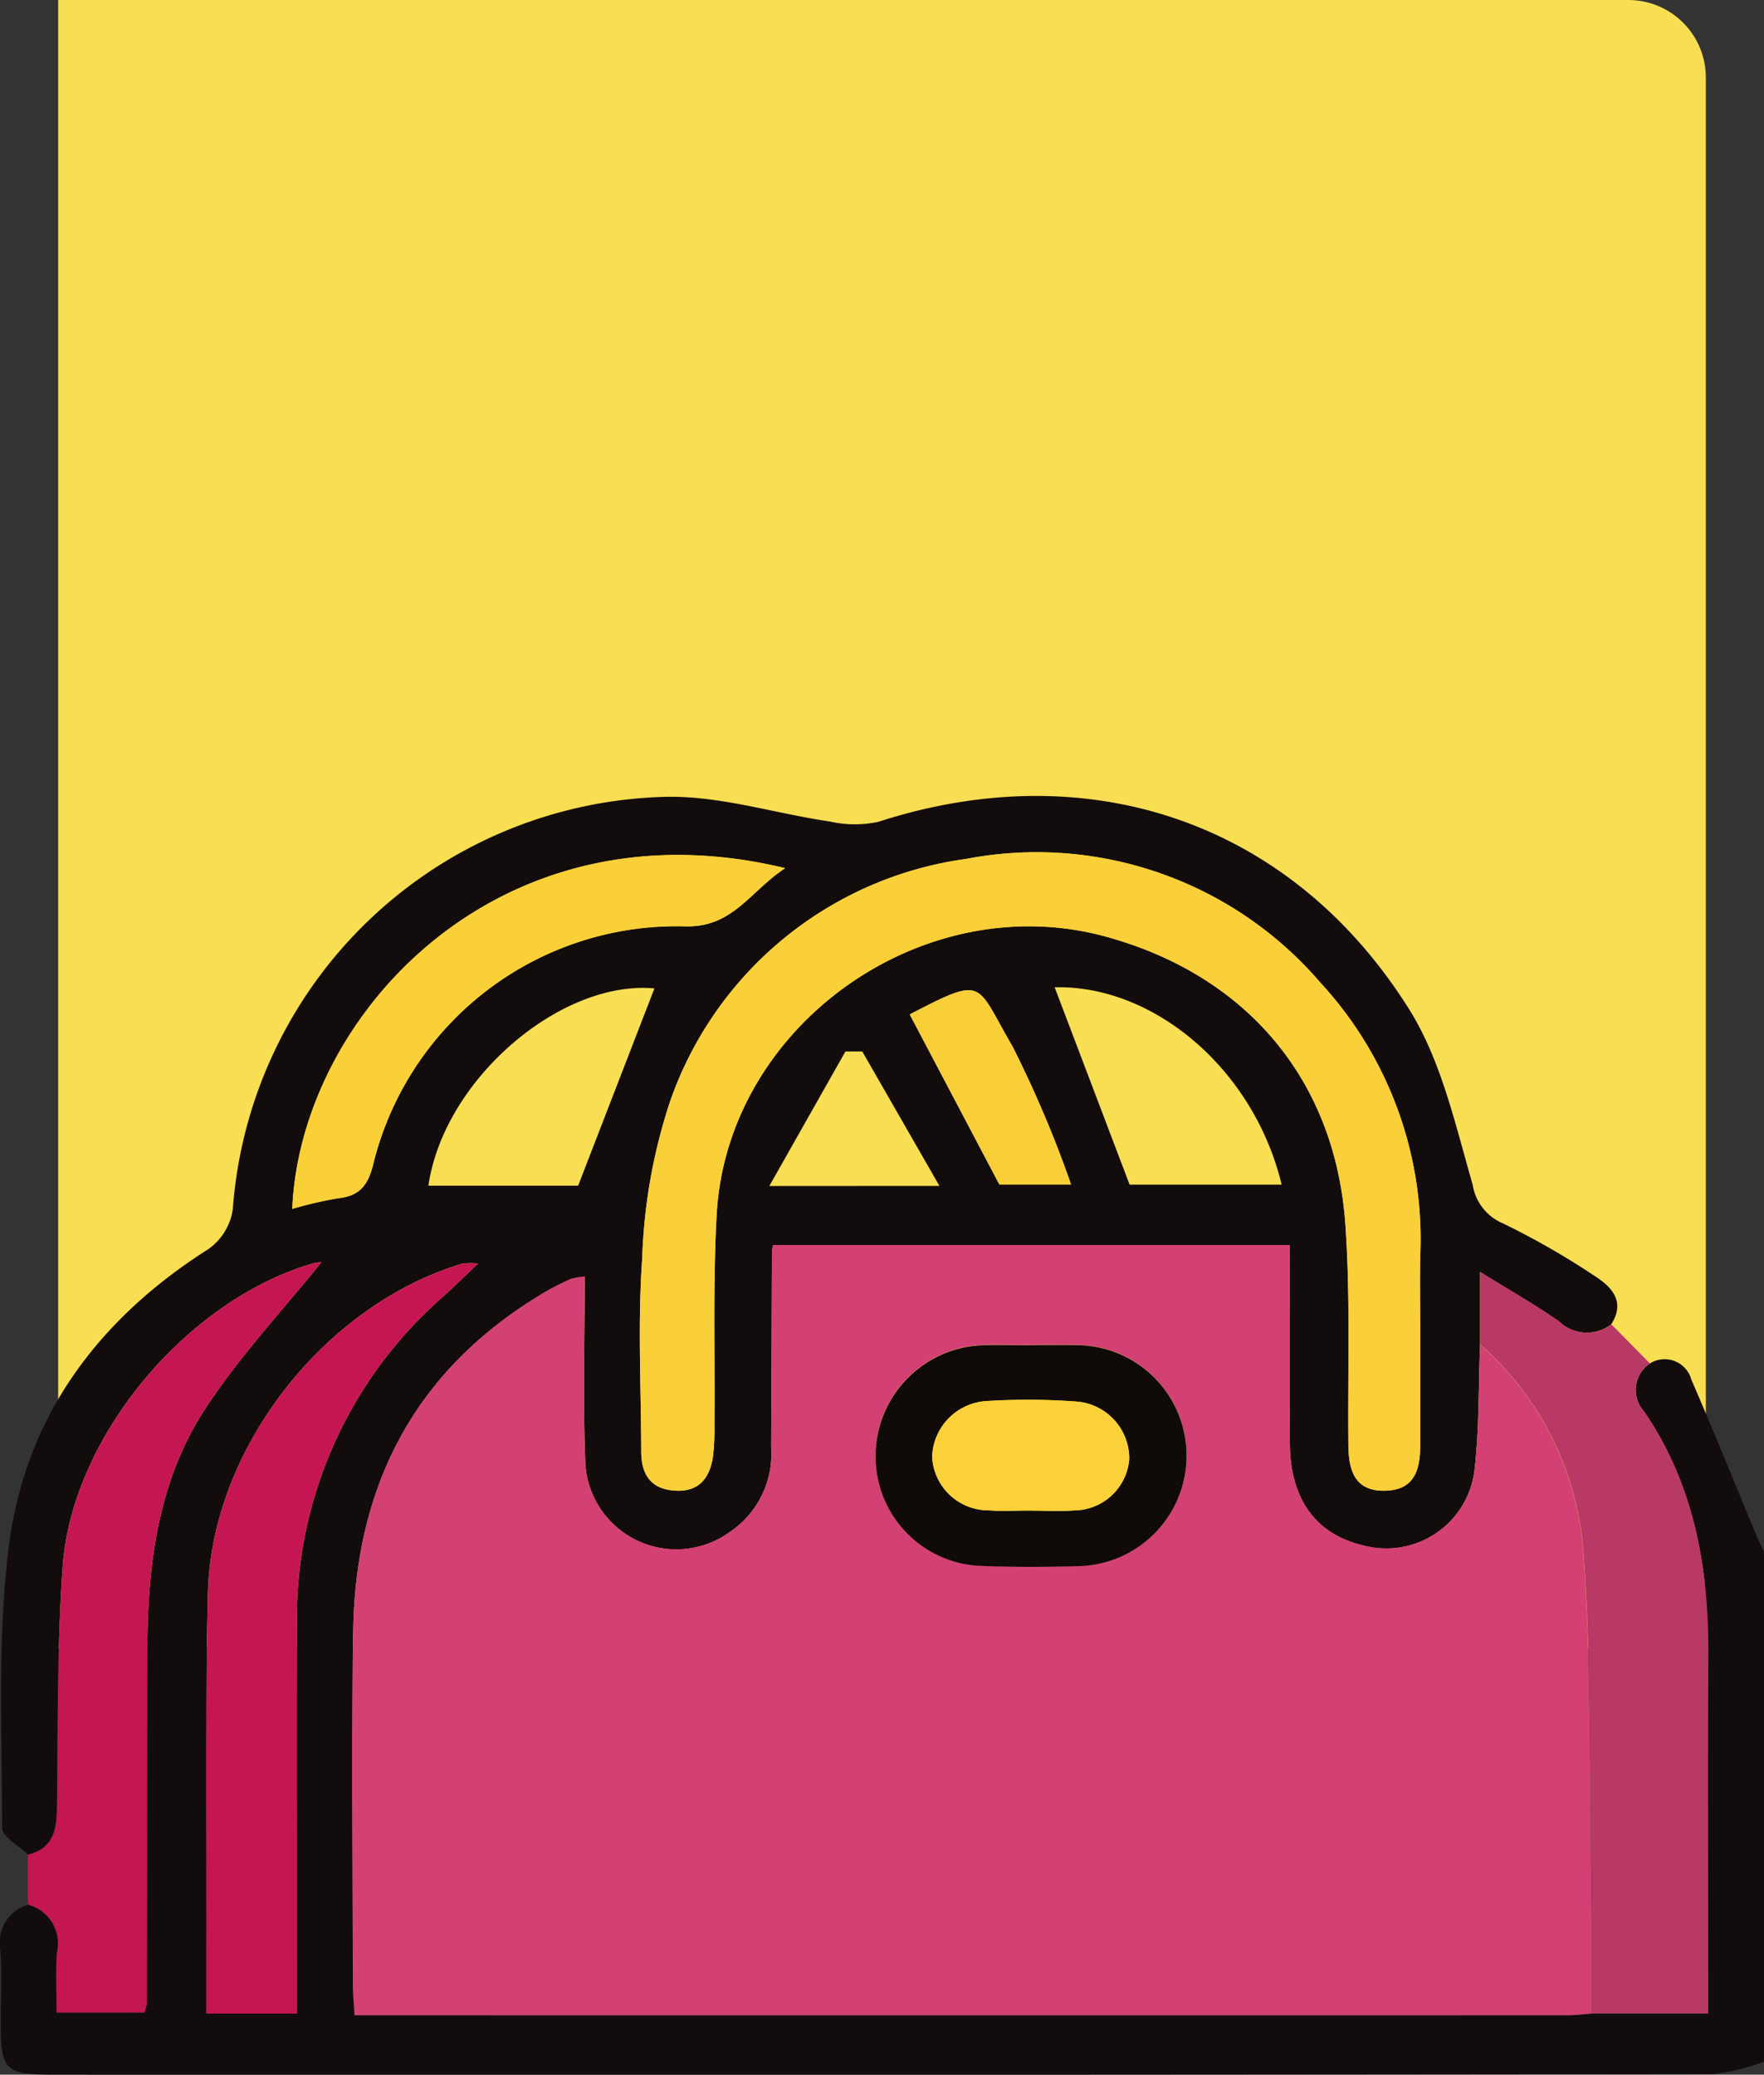 <svg xmlns="http://www.w3.org/2000/svg" xmlns:xlink="http://www.w3.org/1999/xlink" width="91" height="107" viewBox="0 0 91 107">
  <rect x="0" y="0" width="91" height="107" fill="#333333" stroke="none"/>
  <defs>
    <clipPath id="clip-path">
      <rect id="Rectángulo_410314" data-name="Rectángulo 410314" width="91" height="65.949" fill="none"/>
    </clipPath>
  </defs>
  <g id="Grupo_1185875" data-name="Grupo 1185875" transform="translate(-177 -683)">
    <path id="Rectángulo_409984" data-name="Rectángulo 409984" d="M0,0H81a4,4,0,0,1,4,4V81a4,4,0,0,1-4,4H0a0,0,0,0,1,0,0V0A0,0,0,0,1,0,0Z" transform="translate(180 683)" fill="#f8de53"/>
    <g id="Grupo_1185874" data-name="Grupo 1185874" transform="translate(177 724.051)">
      <g id="Grupo_1185873" data-name="Grupo 1185873" transform="translate(0 0)" clip-path="url(#clip-path)">
        <path id="Trazado_1053411" data-name="Trazado 1053411" d="M91,65.276a11.38,11.38,0,0,1-2.639.643q-42.787.052-85.574.027c-2.537,0-2.749-.213-2.752-2.7,0-1.243.076-2.492-.022-3.727a2.053,2.053,0,0,1,1.428-2.338,2.058,2.058,0,0,1,1.5,2.45c-.078,1.039-.016,2.089-.016,3.113H7.452a2.521,2.521,0,0,0,.121-.471c.012-6.154.005-12.308.032-18.463C7.624,39.5,8.2,35.243,10.6,31.586c1.786-2.721,4.045-5.132,5.962-7.517.14-.011-.15-.036-.412.039C9.647,25.987,3.7,33.047,3.232,39.76c-.289,4.122-.245,8.27-.294,12.407-.014,1.165-.188,2.115-1.493,2.433C.979,54.139.109,53.677.109,53.215c0-4.844-.259-9.739.347-14.519.845-6.671,4.6-11.715,10.3-15.329a3.051,3.051,0,0,0,1.254-2.054A22.951,22.951,0,0,1,34.277.047C37.1-.032,39.955.9,42.8,1.316a5.817,5.817,0,0,0,2.507.019c10.851-3.514,21.3-.022,27.38,9.656,1.672,2.661,2.386,5.965,3.282,9.049a2.6,2.6,0,0,0,1.554,2,40.052,40.052,0,0,1,4.743,2.717c.858.553,1.612,1.309.851,2.493a2.061,2.061,0,0,1-2.7-.159c-1.241-.861-2.56-1.609-4.066-2.542v3.737c-.086,2.183-.038,4.381-.293,6.544a4.585,4.585,0,0,1-5.7,3.834c-2.447-.564-3.788-2.352-3.818-5.227-.035-3.414-.008-6.828-.008-10.269H39.886a2.411,2.411,0,0,0-.061.307c-.015,3.372-.024,6.743-.044,10.115a4.853,4.853,0,0,1-2.158,4.391,4.7,4.7,0,0,1-7.434-3.8c-.119-3.1-.024-6.21-.024-9.391a3.777,3.777,0,0,0-.717.126,14.066,14.066,0,0,0-1.266.638c-6.646,3.893-9.813,9.826-9.957,17.4-.116,6.092-.026,12.189-.02,18.283,0,.515.052,1.03.086,1.651h1.53q30.533,0,61.064,0c.412,0,.823-.054,1.235-.084h6V60.822c0-5.491-.024-10.982.007-16.473.026-4.507-.717-8.8-3.312-12.6a1.65,1.65,0,0,1,.292-2.477,1.429,1.429,0,0,1,2.146.832c1.155,2.661,2.239,5.352,3.355,8.03.12.289.262.57.393.854ZM73.265,27.623c0-1.3-.026-2.606,0-3.908A19.514,19.514,0,0,0,68.108,9.621,19.292,19.292,0,0,0,49.852,3.248a18.883,18.883,0,0,0-15.281,12.5,28.555,28.555,0,0,0-1.441,8.114c-.237,3.3-.059,6.628-.05,9.944,0,1.153.466,1.942,1.733,2.023s1.815-.674,1.974-1.8a12.3,12.3,0,0,0,.069-1.592c.032-3.611-.081-7.229.114-10.83C37.5,11.839,47.618,4.664,57.058,7.257,64.294,9.244,68.88,14.62,69.405,22.1c.264,3.771.117,7.572.154,11.36.013,1.3.307,2.421,1.927,2.372,1.5-.045,1.78-1.111,1.779-2.347q0-2.931,0-5.862M15.319,62.8V60.913c0-5.977-.011-11.954,0-17.931a22.025,22.025,0,0,1,7.5-17.127c.575-.515,1.125-1.059,1.848-1.743a4.085,4.085,0,0,0-.809.006c-7.129,2.126-12.96,9.553-13.133,17.008-.147,6.329-.063,12.662-.081,18.994,0,.868,0,1.735,0,2.676Zm-.242-41.5a20.278,20.278,0,0,1,2.37-.549c1.09-.118,1.533-.652,1.8-1.723a16.116,16.116,0,0,1,16.1-12.3c2.466.064,3.338-1.807,5.16-3C25.715.148,15.5,11.327,15.077,21.3M54.406,9.867l3.867,10.178h7.844c-1.434-5.957-6.591-10.3-11.711-10.178m-20.643.059C28.944,9.475,22.9,14.6,22.1,20.1h7.725l3.934-10.17M51.555,20.038h3.7a58.876,58.876,0,0,0-3.026-7.132c-1.928-3.289-1.373-3.672-5.3-1.64l4.624,8.772m-3.089.074-3.981-6.935-.869,0-3.927,6.94Z" transform="translate(0 0)" fill="#130c0c"/>
        <path id="Trazado_1053412" data-name="Trazado 1053412" d="M143.423,49.848V46.111c1.506.933,2.825,1.681,4.066,2.541a2.062,2.062,0,0,0,2.7.16q1,1.009,1.988,2.018a1.649,1.649,0,0,0-.295,2.478c2.6,3.808,3.338,8.1,3.312,12.6-.031,5.491-.007,10.982-.007,16.473v1.975h-6c0-1.6.024-3.19,0-4.785-.109-6.364.009-12.746-.438-19.086a15.814,15.814,0,0,0-5.32-10.64" transform="translate(-67.065 -21.562)" fill="#b83866"/>
        <path id="Trazado_1053413" data-name="Trazado 1053413" d="M2.71,75.731c1.3-.318,1.479-1.268,1.493-2.433.05-4.137.005-8.285.294-12.408.471-6.713,6.415-13.774,12.918-15.652.261-.076.552-.05.412-.039-1.917,2.386-4.176,4.8-5.962,7.517-2.4,3.658-2.976,7.91-2.994,12.222-.027,6.154-.02,12.308-.032,18.463a2.579,2.579,0,0,1-.121.47H4.187c0-1.024-.062-2.074.016-3.112a2.057,2.057,0,0,0-1.5-2.45q0-1.289,0-2.577" transform="translate(-1.265 -21.129)" fill="#c31653"/>
        <path id="Trazado_1053414" data-name="Trazado 1053414" d="M92.313,48.635a15.816,15.816,0,0,1,5.32,10.64c.447,6.341.33,12.722.438,19.086.027,1.595,0,3.19,0,4.785-.411.029-.823.084-1.234.084q-30.532.006-61.064,0h-1.53c-.034-.621-.086-1.136-.086-1.651-.005-6.095-.1-12.191.02-18.283.144-7.571,3.311-13.5,9.957-17.4a13.857,13.857,0,0,1,1.266-.638,3.777,3.777,0,0,1,.717-.126c0,3.181-.095,6.29.024,9.391a4.7,4.7,0,0,0,7.434,3.8,4.853,4.853,0,0,0,2.158-4.391c.02-3.372.029-6.743.044-10.115a2.411,2.411,0,0,1,.061-.307H82.489c0,3.441-.027,6.856.008,10.269.03,2.875,1.371,4.663,3.818,5.227a4.585,4.585,0,0,0,5.7-3.834c.254-2.163.206-4.361.293-6.544m-23.184.037c-.826,0-1.653-.019-2.479,0a5.735,5.735,0,0,0-5.523,5.56,5.65,5.65,0,0,0,5.418,5.822c1.65.062,3.306.06,4.957.013a5.7,5.7,0,0,0-.071-11.4c-.767-.015-1.534,0-2.3,0" transform="translate(-15.955 -20.349)" fill="#d34174"/>
        <path id="Trazado_1053415" data-name="Trazado 1053415" d="M102.254,30.2q0,2.931,0,5.862c0,1.237-.275,2.3-1.779,2.347-1.62.05-1.913-1.067-1.926-2.372-.038-3.787.11-7.588-.155-11.36C97.87,17.2,93.283,11.824,86.047,9.837c-9.44-2.593-19.558,4.582-20.088,14.345-.2,3.6-.081,7.22-.114,10.83a12.2,12.2,0,0,1-.069,1.592c-.158,1.125-.7,1.881-1.974,1.8s-1.73-.87-1.733-2.023c-.009-3.316-.187-6.645.051-9.944a28.555,28.555,0,0,1,1.441-8.114,18.885,18.885,0,0,1,15.282-12.5A19.291,19.291,0,0,1,97.1,12.2,19.511,19.511,0,0,1,102.258,26.3c-.029,1.3,0,2.605,0,3.908" transform="translate(-28.99 -2.58)" fill="#f9d039"/>
        <path id="Trazado_1053416" data-name="Trazado 1053416" d="M24.66,83.962H19.985c0-.941,0-1.809,0-2.676.018-6.332-.066-12.666.081-18.994.174-7.456,6-14.882,13.133-17.008a4.087,4.087,0,0,1,.809-.006c-.723.683-1.272,1.227-1.848,1.743a22.025,22.025,0,0,0-7.5,17.127c-.014,5.977,0,11.954,0,17.931v1.884" transform="translate(-9.341 -21.164)" fill="#c51653"/>
        <path id="Trazado_1053417" data-name="Trazado 1053417" d="M28.32,23.967C28.74,14,38.958,2.819,53.745,6.39c-1.823,1.2-2.694,3.068-5.16,3a16.116,16.116,0,0,0-16.1,12.3c-.264,1.07-.707,1.6-1.8,1.722a20.155,20.155,0,0,0-2.37.55" transform="translate(-13.243 -2.67)" fill="#fad039"/>
        <path id="Trazado_1053419" data-name="Trazado 1053419" d="M53.179,18.621" transform="translate(-19.415 -8.694)" fill="#fdfdfd"/>
        <path id="Trazado_1053420" data-name="Trazado 1053420" d="M92.774,28.837,88.15,20.065c3.922-2.032,3.367-1.649,5.295,1.64a58.7,58.7,0,0,1,3.026,7.132Z" transform="translate(-41.219 -8.799)" fill="#f9cf39"/>
        <path id="Trazado_1053422" data-name="Trazado 1053422" d="M92.847,53.192c.767,0,1.535-.014,2.3,0a5.7,5.7,0,0,1,.071,11.4c-1.651.048-3.307.05-4.957-.013a5.65,5.65,0,0,1-5.418-5.821,5.735,5.735,0,0,1,5.523-5.56c.826-.022,1.653,0,2.479,0m-.059,8.532c.768,0,1.541.051,2.3-.011a2.874,2.874,0,0,0,2.839-2.644,2.947,2.947,0,0,0-2.71-2.968,34.088,34.088,0,0,0-4.605-.03,2.987,2.987,0,0,0-2.854,2.858,2.912,2.912,0,0,0,2.9,2.781c.7.054,1.418.009,2.127.013" transform="translate(-39.673 -24.87)" fill="#100a08"/>
        <path id="Trazado_1053423" data-name="Trazado 1053423" d="M95.351,64.2c-.709,0-1.422.044-2.127-.011a2.912,2.912,0,0,1-2.9-2.781,2.987,2.987,0,0,1,2.854-2.858,34.088,34.088,0,0,1,4.605.03,2.947,2.947,0,0,1,2.71,2.968,2.874,2.874,0,0,1-2.839,2.644c-.763.061-1.536.01-2.3.008" transform="translate(-42.236 -27.349)" fill="#fad139"/>
      </g>
    </g>
  </g>
</svg>
